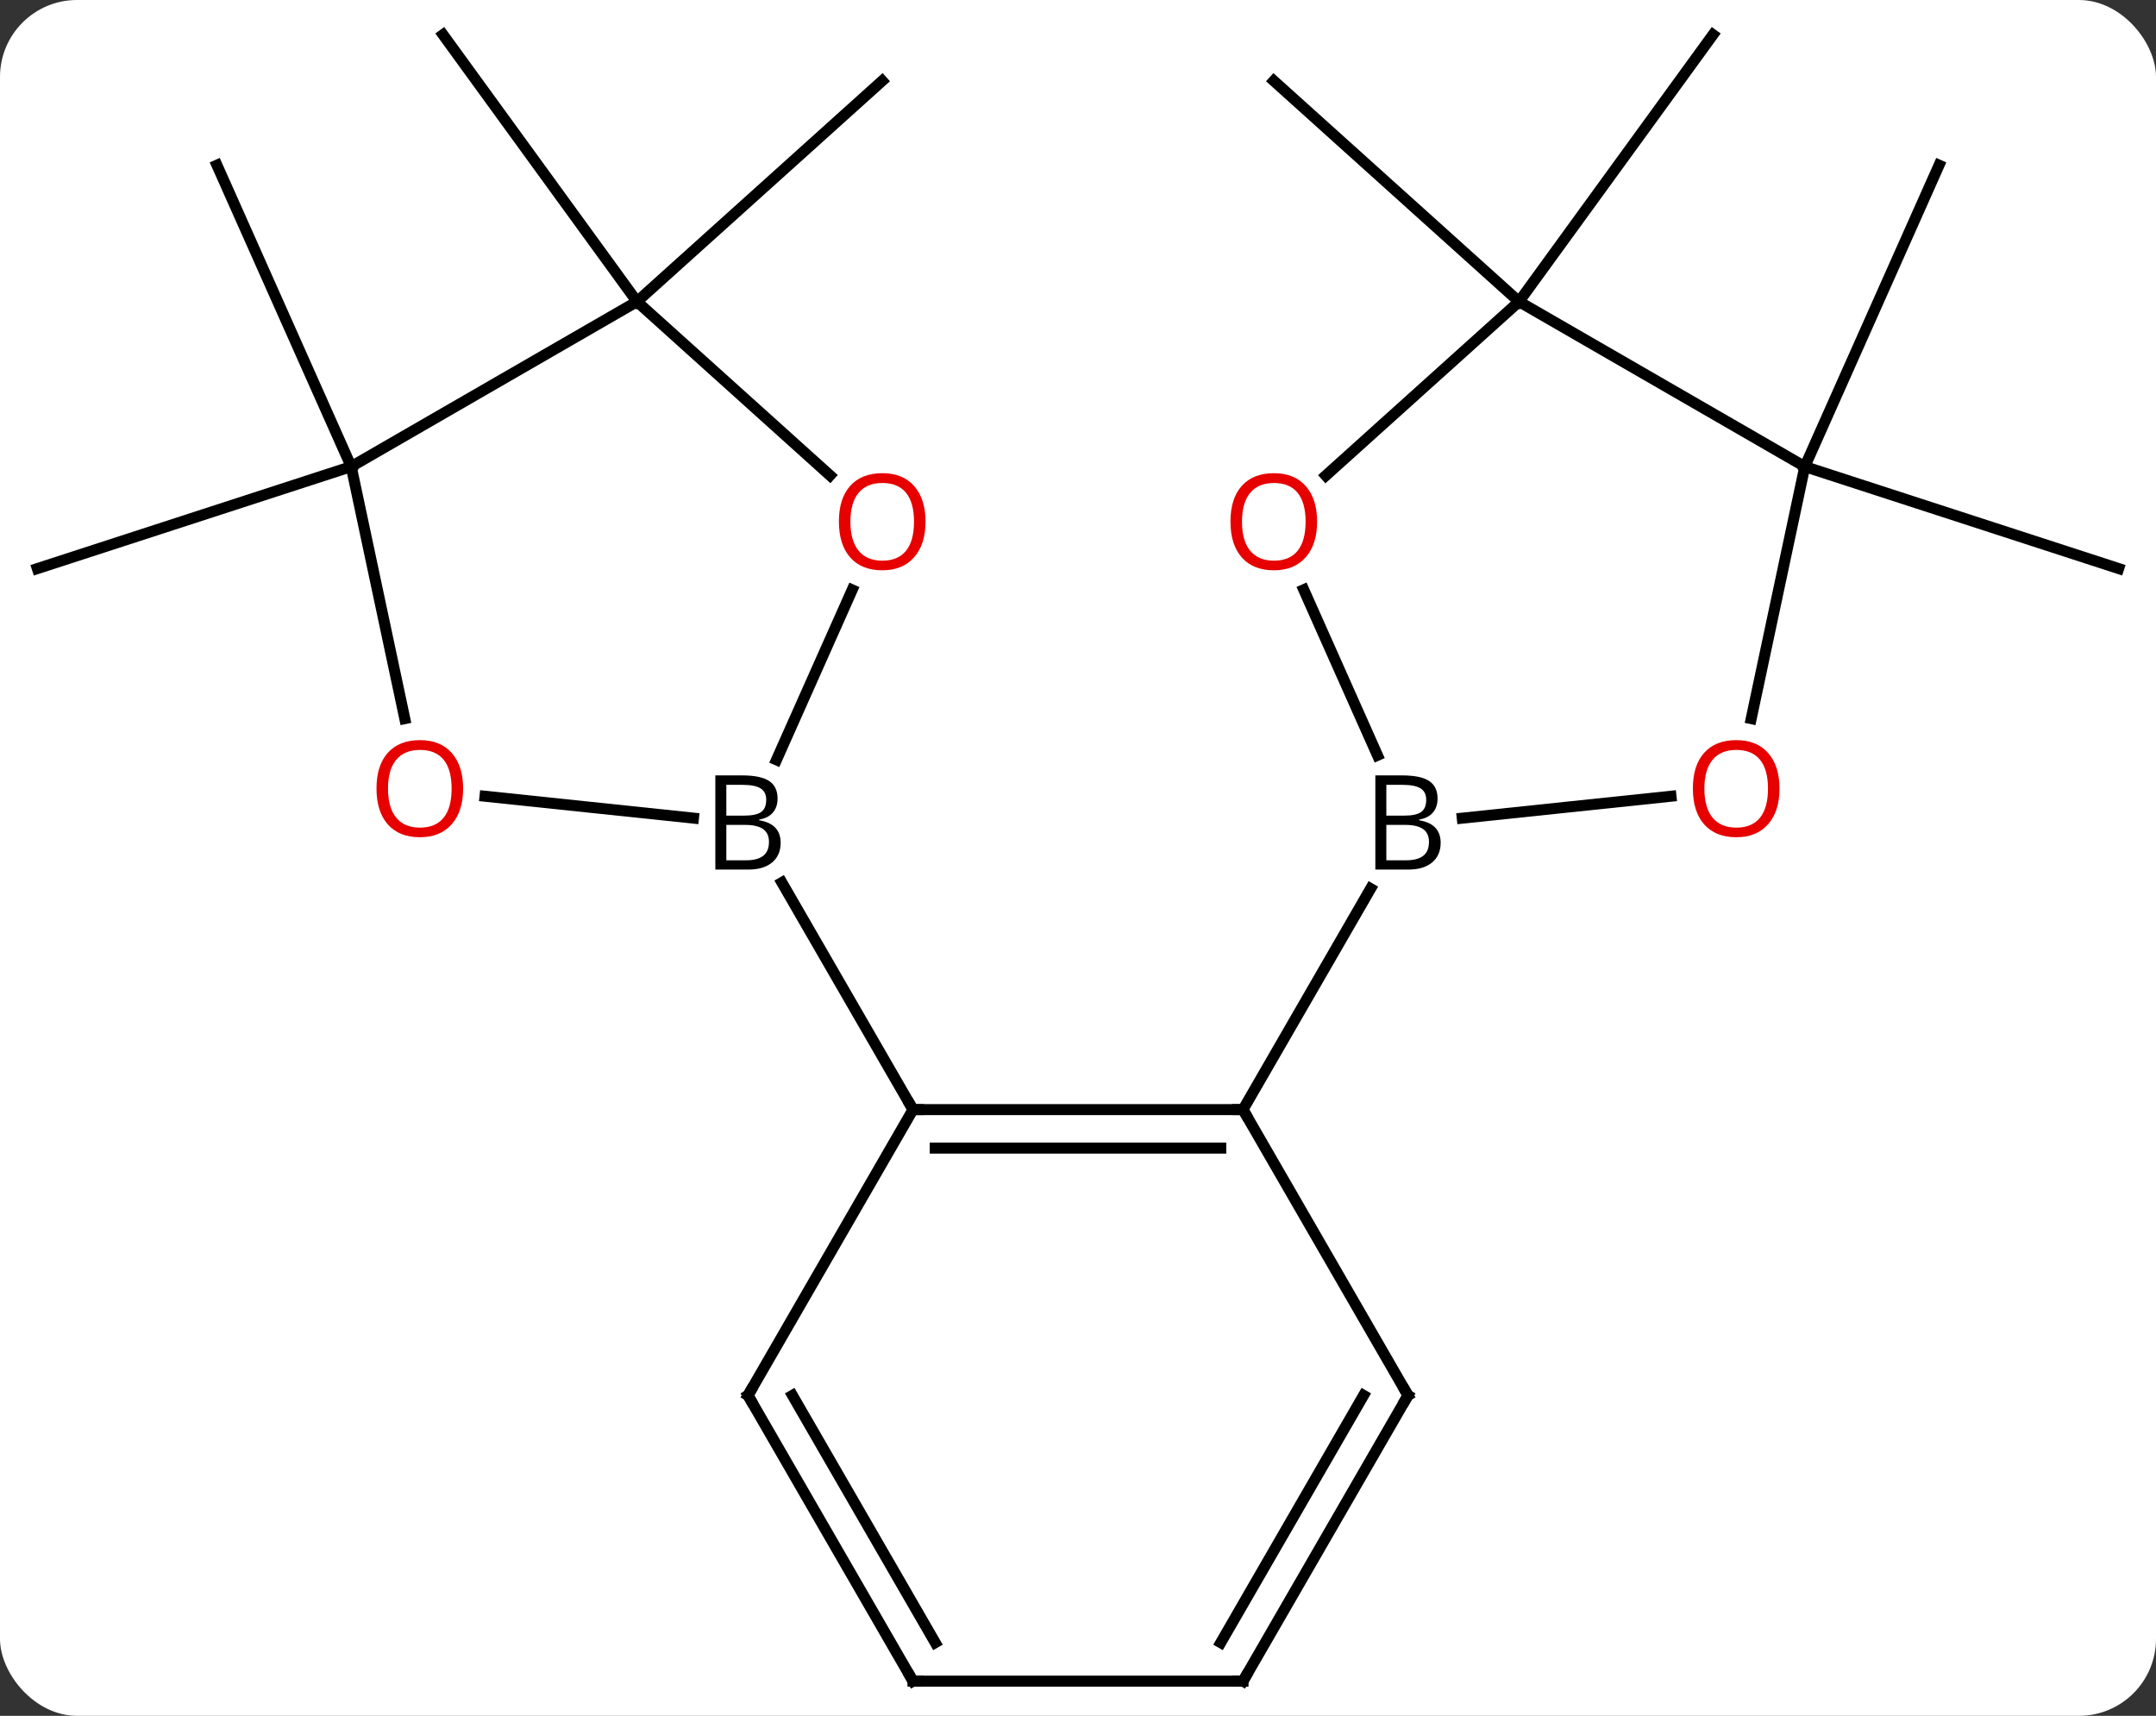 <svg width="196" viewBox="0 0 196 156" style="fill-opacity:1; color-rendering:auto; color-interpolation:auto; text-rendering:auto; stroke:black; stroke-linecap:square; stroke-miterlimit:10; shape-rendering:auto; stroke-opacity:1; fill:black; stroke-dasharray:none; font-weight:normal; stroke-width:1; font-family:'Open Sans'; font-style:normal; stroke-linejoin:miter; font-size:12; stroke-dashoffset:0; image-rendering:auto;" height="156" class="cas-substance-image" xmlns:xlink="http://www.w3.org/1999/xlink" xmlns="http://www.w3.org/2000/svg"><rect x="0" y="0" width="196" height="156" fill="#333333" stroke="none"/><svg class="cas-substance-single-component"><rect y="0" x="0" width="196" stroke="none" ry="7" rx="7" height="156" fill="white" class="cas-substance-group"/><svg y="0" x="0" width="196" viewBox="0 0 196 156" style="fill:black;" height="156" class="cas-substance-single-component-image"><svg><g><g transform="translate(98,78)" style="text-rendering:geometricPrecision; color-rendering:optimizeQuality; color-interpolation:linearRGB; stroke-linecap:butt; image-rendering:optimizeQuality;"><line y2="-35.577" y1="-26.304" x2="-66.072" x1="-94.605" style="fill:none;"/><line y2="-35.577" y1="-62.982" x2="-66.072" x1="-78.276" style="fill:none;"/><line y2="-50.577" y1="-74.847" x2="-40.092" x1="-57.726" style="fill:none;"/><line y2="-50.577" y1="-70.65" x2="-40.092" x1="-17.799" style="fill:none;"/><line y2="-50.577" y1="-74.847" x2="40.092" x1="57.726" style="fill:none;"/><line y2="-50.577" y1="-70.65" x2="40.092" x1="17.799" style="fill:none;"/><line y2="-35.577" y1="-26.307" x2="66.072" x1="94.605" style="fill:none;"/><line y2="-35.577" y1="-62.982" x2="66.072" x1="78.276" style="fill:none;"/><line y2="-5.608" y1="-3.617" x2="-53.908" x1="-34.958" style="fill:none;"/><line y2="-24.369" y1="-8.917" x2="-20.529" x1="-27.409" style="fill:none;"/><line y2="22.884" y1="2.24" x2="-15" x1="-26.919" style="fill:none;"/><line y2="-35.577" y1="-12.664" x2="-66.072" x1="-61.202" style="fill:none;"/><line y2="-50.577" y1="-34.775" x2="-40.092" x1="-22.544" style="fill:none;"/><line y2="-50.577" y1="-35.577" x2="-40.092" x1="-66.072" style="fill:none;"/><line y2="22.884" y1="22.884" x2="15" x1="-15" style="fill:none;"/><line y2="26.384" y1="26.384" x2="12.979" x1="-12.979" style="fill:none;"/><line y2="48.867" y1="22.884" x2="-30" x1="-15" style="fill:none;"/><line y2="48.867" y1="22.884" x2="30" x1="15" style="fill:none;"/><line y2="2.792" y1="22.884" x2="26.6" x1="15" style="fill:none;"/><line y2="74.847" y1="48.867" x2="-15" x1="-30" style="fill:none;"/><line y2="71.347" y1="48.867" x2="-12.979" x1="-25.959" style="fill:none;"/><line y2="74.847" y1="48.867" x2="15" x1="30" style="fill:none;"/><line y2="71.347" y1="48.867" x2="12.979" x1="25.959" style="fill:none;"/><line y2="74.847" y1="74.847" x2="15" x1="-15" style="fill:none;"/><line y2="-24.381" y1="-9.329" x2="20.524" x1="27.225" style="fill:none;"/><line y2="-5.608" y1="-3.614" x2="53.908" x1="34.932" style="fill:none;"/><line y2="-50.577" y1="-34.761" x2="40.092" x1="22.529" style="fill:none;"/><line y2="-35.577" y1="-12.664" x2="66.072" x1="61.202" style="fill:none;"/><line y2="-35.577" y1="-50.577" x2="66.072" x1="40.092" style="fill:none;"/><path style="stroke-linecap:square; stroke:none;" d="M-32.969 -7.502 L-30.547 -7.502 Q-28.844 -7.502 -28.078 -6.994 Q-27.312 -6.487 -27.312 -5.393 Q-27.312 -4.627 -27.734 -4.127 Q-28.156 -3.627 -28.984 -3.487 L-28.984 -3.424 Q-27.031 -3.096 -27.031 -1.377 Q-27.031 -0.237 -27.805 0.412 Q-28.578 1.06 -29.969 1.06 L-32.969 1.06 L-32.969 -7.502 ZM-31.969 -3.846 L-30.328 -3.846 Q-29.266 -3.846 -28.805 -4.174 Q-28.344 -4.502 -28.344 -5.284 Q-28.344 -6.002 -28.859 -6.323 Q-29.375 -6.643 -30.5 -6.643 L-31.969 -6.643 L-31.969 -3.846 ZM-31.969 -3.002 L-31.969 0.216 L-30.172 0.216 Q-29.141 0.216 -28.617 -0.19 Q-28.094 -0.596 -28.094 -1.455 Q-28.094 -2.252 -28.633 -2.627 Q-29.172 -3.002 -30.266 -3.002 L-31.969 -3.002 Z"/></g><g transform="translate(98,78)" style="fill:rgb(230,0,0); text-rendering:geometricPrecision; color-rendering:optimizeQuality; image-rendering:optimizeQuality; font-family:'Open Sans'; stroke:rgb(230,0,0); color-interpolation:linearRGB;"><path style="stroke:none;" d="M-55.898 -6.301 Q-55.898 -4.239 -56.937 -3.059 Q-57.976 -1.879 -59.819 -1.879 Q-61.71 -1.879 -62.741 -3.043 Q-63.773 -4.208 -63.773 -6.317 Q-63.773 -8.411 -62.741 -9.559 Q-61.71 -10.708 -59.819 -10.708 Q-57.96 -10.708 -56.929 -9.536 Q-55.898 -8.364 -55.898 -6.301 ZM-62.726 -6.301 Q-62.726 -4.567 -61.983 -3.661 Q-61.241 -2.754 -59.819 -2.754 Q-58.398 -2.754 -57.671 -3.653 Q-56.944 -4.551 -56.944 -6.301 Q-56.944 -8.036 -57.671 -8.926 Q-58.398 -9.817 -59.819 -9.817 Q-61.241 -9.817 -61.983 -8.918 Q-62.726 -8.02 -62.726 -6.301 Z"/><path style="stroke:none;" d="M-13.861 -30.571 Q-13.861 -28.509 -14.901 -27.329 Q-15.94 -26.149 -17.783 -26.149 Q-19.674 -26.149 -20.705 -27.314 Q-21.736 -28.478 -21.736 -30.587 Q-21.736 -32.681 -20.705 -33.829 Q-19.674 -34.978 -17.783 -34.978 Q-15.924 -34.978 -14.893 -33.806 Q-13.861 -32.634 -13.861 -30.571 ZM-20.69 -30.571 Q-20.69 -28.837 -19.947 -27.931 Q-19.205 -27.024 -17.783 -27.024 Q-16.361 -27.024 -15.635 -27.923 Q-14.908 -28.821 -14.908 -30.571 Q-14.908 -32.306 -15.635 -33.196 Q-16.361 -34.087 -17.783 -34.087 Q-19.205 -34.087 -19.947 -33.188 Q-20.69 -32.29 -20.69 -30.571 Z"/></g><g transform="translate(98,78)" style="stroke-linecap:butt; text-rendering:geometricPrecision; color-rendering:optimizeQuality; image-rendering:optimizeQuality; font-family:'Open Sans'; color-interpolation:linearRGB; stroke-miterlimit:5;"><path style="fill:none;" d="M-14.5 22.884 L-15 22.884 L-15.25 22.451"/><path style="fill:none;" d="M14.5 22.884 L15 22.884 L15.25 23.317"/><path style="fill:none;" d="M-29.75 48.434 L-30 48.867 L-29.75 49.3"/><path style="fill:none;" d="M29.75 48.434 L30 48.867 L29.75 49.3"/><path style="fill:none;" d="M-15.25 74.414 L-15 74.847 L-14.5 74.847"/><path style="fill:none;" d="M15.25 74.414 L15 74.847 L14.5 74.847"/><path style="stroke:none;" d="M27.031 -7.502 L29.453 -7.502 Q31.156 -7.502 31.922 -6.994 Q32.688 -6.487 32.688 -5.393 Q32.688 -4.627 32.266 -4.127 Q31.844 -3.627 31.016 -3.487 L31.016 -3.424 Q32.969 -3.096 32.969 -1.377 Q32.969 -0.237 32.195 0.412 Q31.422 1.06 30.031 1.06 L27.031 1.06 L27.031 -7.502 ZM28.031 -3.846 L29.672 -3.846 Q30.734 -3.846 31.195 -4.174 Q31.656 -4.502 31.656 -5.284 Q31.656 -6.002 31.141 -6.323 Q30.625 -6.643 29.5 -6.643 L28.031 -6.643 L28.031 -3.846 ZM28.031 -3.002 L28.031 0.216 L29.828 0.216 Q30.859 0.216 31.383 -0.19 Q31.906 -0.596 31.906 -1.455 Q31.906 -2.252 31.367 -2.627 Q30.828 -3.002 29.734 -3.002 L28.031 -3.002 Z"/><path style="fill:rgb(230,0,0); stroke:none;" d="M21.736 -30.571 Q21.736 -28.509 20.697 -27.329 Q19.658 -26.149 17.815 -26.149 Q15.924 -26.149 14.893 -27.314 Q13.861 -28.478 13.861 -30.587 Q13.861 -32.681 14.893 -33.829 Q15.924 -34.978 17.815 -34.978 Q19.674 -34.978 20.705 -33.806 Q21.736 -32.634 21.736 -30.571 ZM14.908 -30.571 Q14.908 -28.837 15.651 -27.931 Q16.393 -27.024 17.815 -27.024 Q19.236 -27.024 19.963 -27.923 Q20.69 -28.821 20.69 -30.571 Q20.69 -32.306 19.963 -33.196 Q19.236 -34.087 17.815 -34.087 Q16.393 -34.087 15.651 -33.188 Q14.908 -32.29 14.908 -30.571 Z"/><path style="fill:rgb(230,0,0); stroke:none;" d="M63.773 -6.301 Q63.773 -4.239 62.733 -3.059 Q61.694 -1.879 59.851 -1.879 Q57.96 -1.879 56.929 -3.043 Q55.898 -4.208 55.898 -6.317 Q55.898 -8.411 56.929 -9.559 Q57.96 -10.708 59.851 -10.708 Q61.71 -10.708 62.741 -9.536 Q63.773 -8.364 63.773 -6.301 ZM56.944 -6.301 Q56.944 -4.567 57.687 -3.661 Q58.429 -2.754 59.851 -2.754 Q61.273 -2.754 61.999 -3.653 Q62.726 -4.551 62.726 -6.301 Q62.726 -8.036 61.999 -8.926 Q61.273 -9.817 59.851 -9.817 Q58.429 -9.817 57.687 -8.918 Q56.944 -8.02 56.944 -6.301 Z"/></g></g></svg></svg></svg></svg>